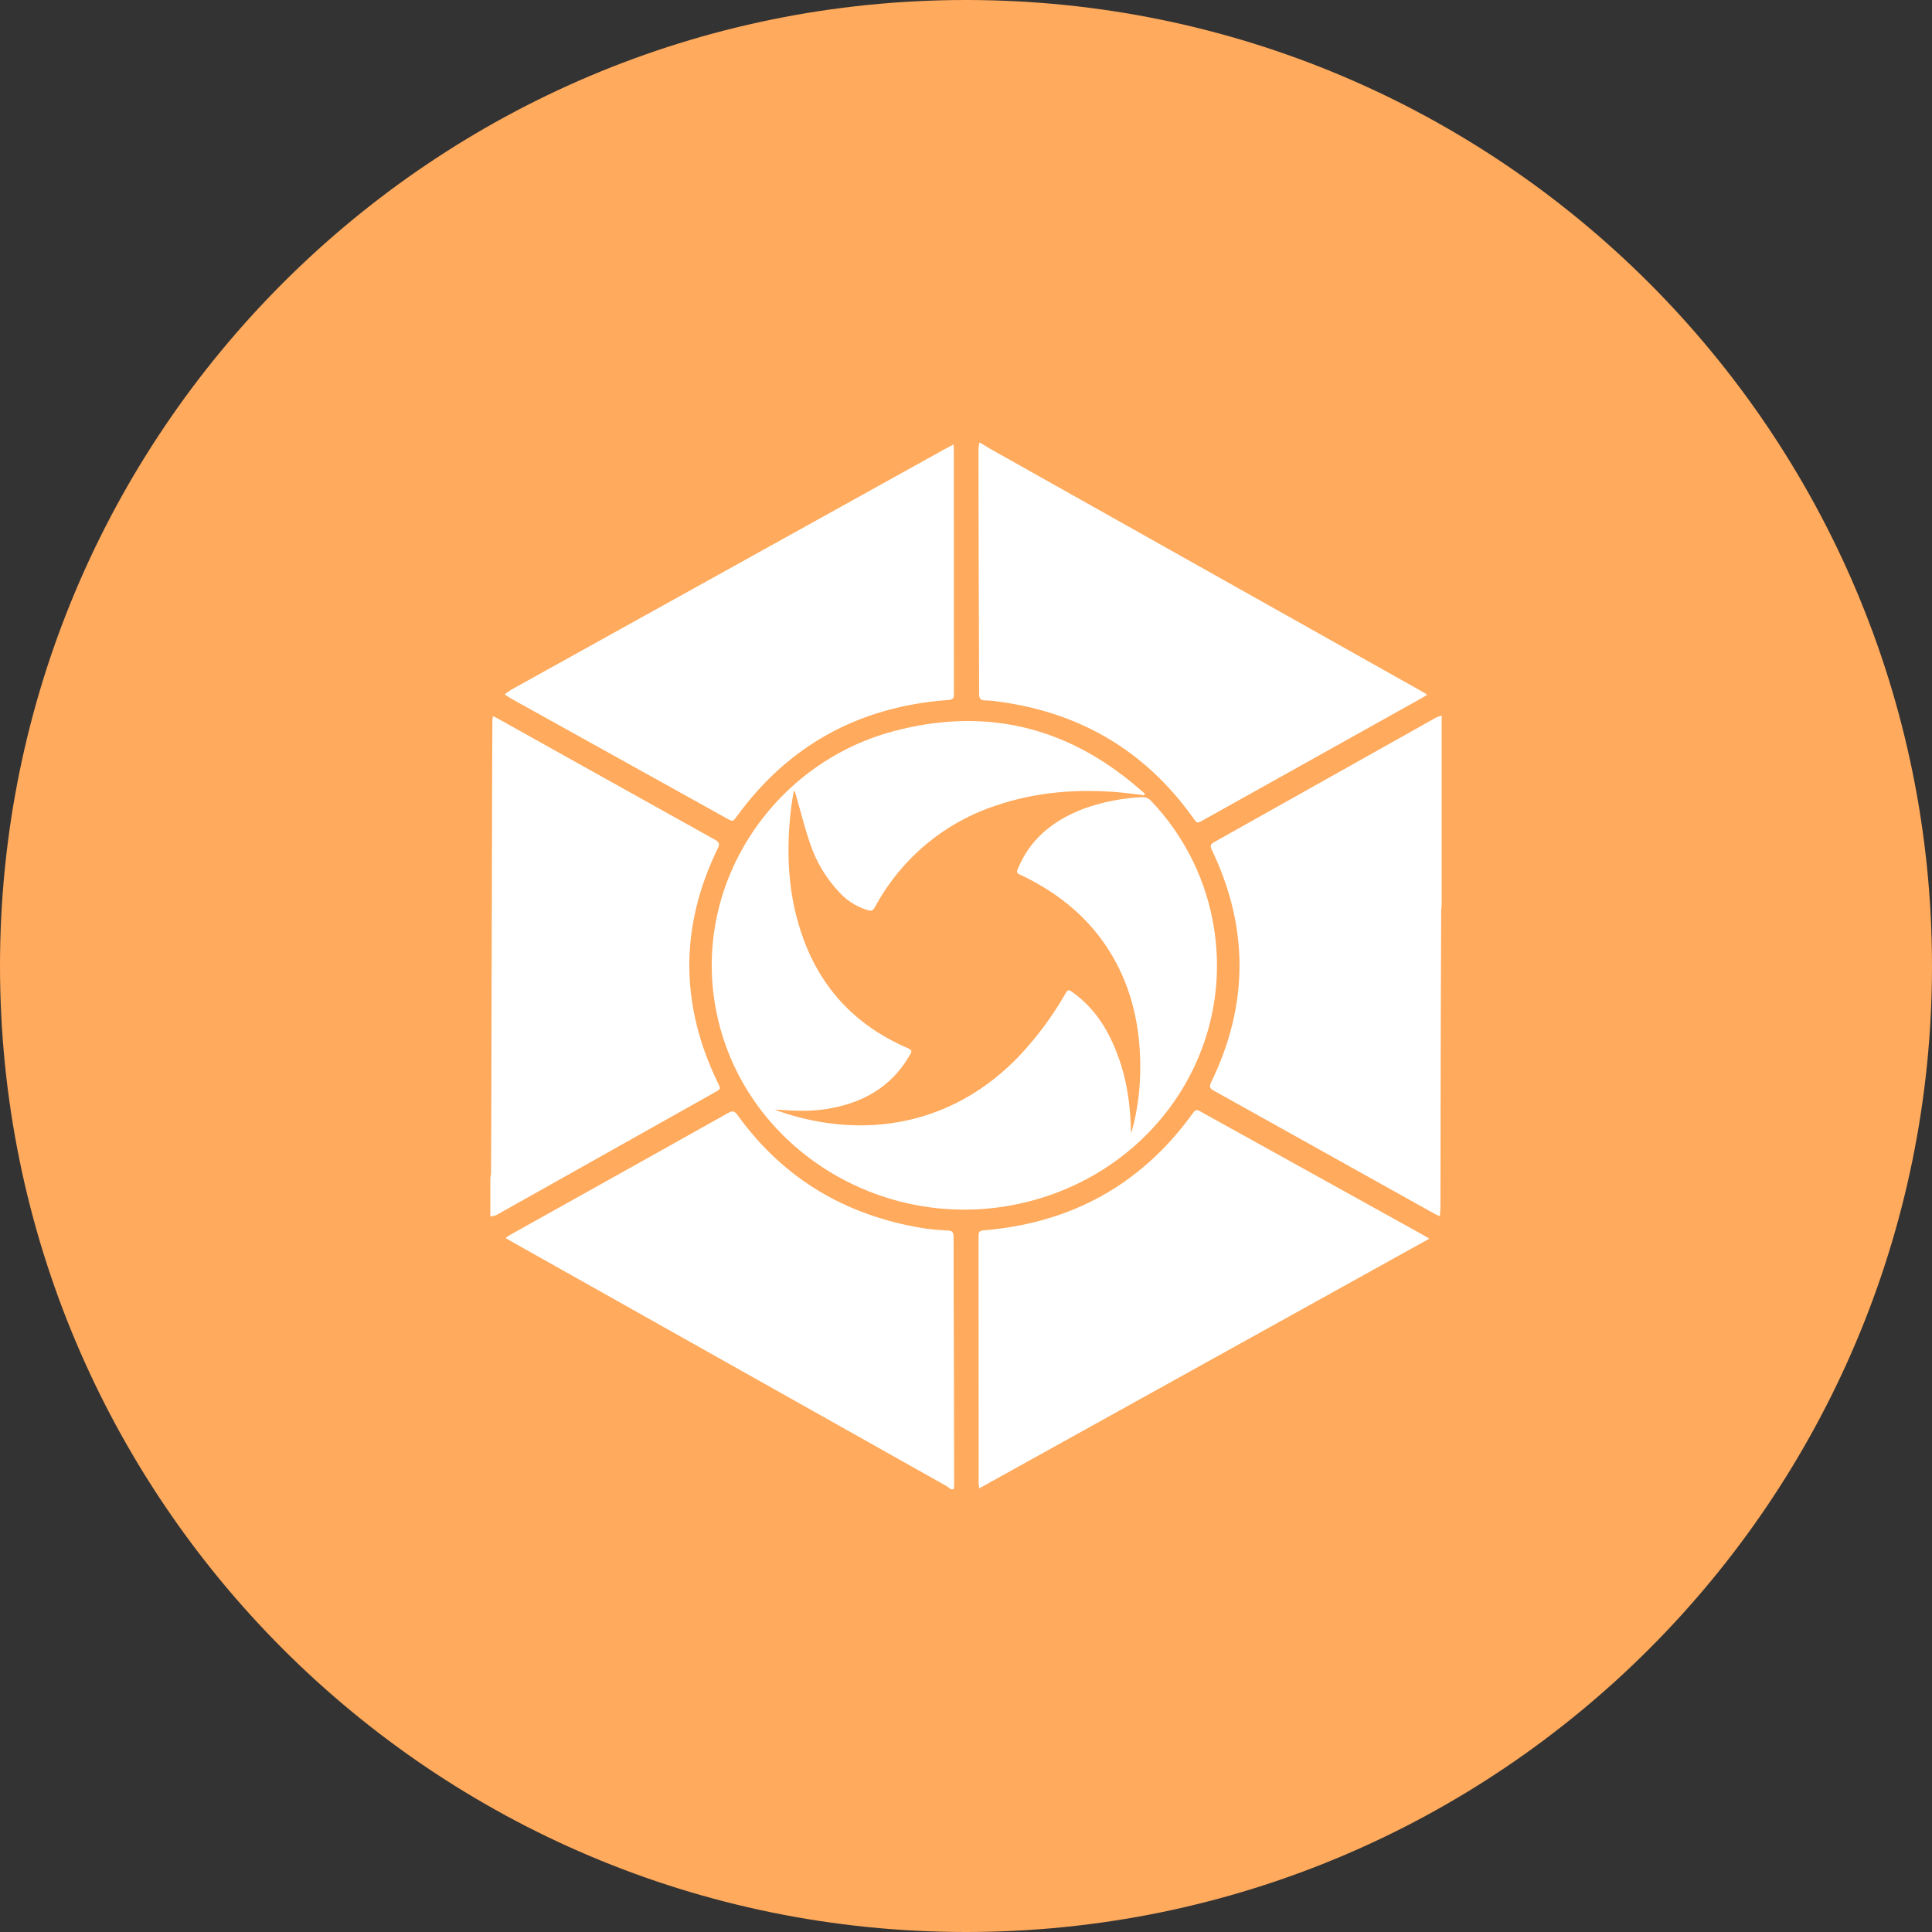 <svg viewBox="0 0 24 24" fill="none" xmlns="http://www.w3.org/2000/svg">
<rect x="0" y="0" width="24" height="24" fill="#333333" stroke="none"/>
<g clip-path="url(#clip0_1265_21792)">
<path d="M12 24C18.627 24 24 18.627 24 12C24 5.373 18.627 0 12 0C5.373 0 0 5.373 0 12C0 18.627 5.373 24 12 24Z" fill="#FFAA5C"/>
<path fill-rule="evenodd" clip-rule="evenodd" d="M17.909 11.242C17.907 11.265 17.903 11.287 17.903 11.31C17.9 12.031 17.897 12.753 17.896 13.474L17.894 14.956C17.894 15.003 17.89 15.05 17.887 15.109C17.86 15.098 17.842 15.09 17.824 15.08L15.074 13.546C15.025 13.519 15.021 13.495 15.044 13.447C15.513 12.485 15.515 11.52 15.053 10.556C15.031 10.51 15.035 10.487 15.083 10.461L17.834 8.917C17.857 8.904 17.884 8.897 17.909 8.888V11.242ZM12.177 5.5C12.223 5.528 12.269 5.557 12.316 5.584L17.663 8.589C17.683 8.6 17.702 8.612 17.73 8.629C17.705 8.645 17.689 8.657 17.67 8.667L14.941 10.191C14.87 10.23 14.87 10.23 14.823 10.162C14.218 9.314 13.389 8.83 12.334 8.707C12.303 8.703 12.271 8.701 12.24 8.701C12.184 8.701 12.163 8.68 12.163 8.621C12.162 8.023 12.159 7.423 12.157 6.825L12.155 5.585C12.155 5.556 12.162 5.528 12.165 5.5H12.177ZM11.811 18.5C11.791 18.485 11.772 18.469 11.752 18.457L6.364 15.428C6.339 15.414 6.315 15.399 6.28 15.379C6.304 15.363 6.319 15.351 6.337 15.34C7.241 14.835 8.145 14.331 9.049 13.824C9.103 13.793 9.129 13.805 9.162 13.852C9.727 14.636 10.499 15.099 11.467 15.257C11.566 15.273 11.667 15.28 11.767 15.285C11.824 15.287 11.846 15.303 11.846 15.362C11.846 15.892 11.848 16.422 11.85 16.951L11.853 18.456C11.853 18.471 11.849 18.485 11.846 18.5H11.811ZM6.091 14.63C6.094 14.612 6.1 14.594 6.1 14.575L6.103 13.829L6.107 12.158L6.114 9.524L6.117 8.956C6.117 8.939 6.12 8.923 6.122 8.896C6.148 8.908 6.166 8.916 6.184 8.926C7.084 9.428 7.982 9.931 8.883 10.432C8.935 10.461 8.943 10.483 8.917 10.538C8.444 11.508 8.446 12.479 8.917 13.45C8.955 13.527 8.956 13.527 8.879 13.57C7.976 14.078 7.074 14.585 6.17 15.092C6.147 15.105 6.117 15.106 6.091 15.112V14.63V14.63ZM14.052 14.08C14.149 13.741 14.18 13.4 14.159 13.054C14.134 12.63 14.028 12.227 13.807 11.857C13.553 11.43 13.186 11.121 12.738 10.897C12.62 10.837 12.607 10.867 12.677 10.72C12.836 10.387 13.114 10.18 13.457 10.048C13.696 9.961 13.947 9.912 14.2 9.902C14.236 9.904 14.27 9.919 14.295 9.945C14.721 10.389 14.997 10.955 15.086 11.563C15.312 13.104 14.308 14.55 12.749 14.933C11.02 15.358 9.265 14.293 8.906 12.602C8.57 11.019 9.584 9.488 11.097 9.084C12.233 8.781 13.241 9.022 14.124 9.775L14.223 9.86L14.211 9.879C14.124 9.869 14.038 9.856 13.951 9.847C13.412 9.796 12.881 9.832 12.366 10.009C11.735 10.218 11.205 10.658 10.884 11.241C10.837 11.325 10.834 11.325 10.742 11.294C10.626 11.253 10.521 11.185 10.436 11.095C10.268 10.92 10.141 10.711 10.064 10.481C9.995 10.28 9.944 10.073 9.885 9.869C9.88 9.853 9.877 9.837 9.863 9.82C9.854 9.867 9.845 9.913 9.838 9.96C9.831 10.008 9.825 10.055 9.82 10.102C9.764 10.63 9.794 11.15 9.977 11.654C10.204 12.283 10.631 12.736 11.255 13.011C11.336 13.047 11.336 13.048 11.293 13.122C11.062 13.514 10.699 13.712 10.252 13.779C10.044 13.81 9.836 13.798 9.624 13.783C9.643 13.79 9.662 13.799 9.682 13.806C10.704 14.158 11.827 14 12.672 13.106C12.885 12.878 13.071 12.627 13.227 12.357C13.267 12.287 13.27 12.287 13.335 12.334C13.612 12.536 13.777 12.812 13.89 13.123C13.996 13.408 14.038 13.705 14.048 14.007C14.049 14.031 14.05 14.055 14.052 14.079V14.08ZM17.756 15.387L12.164 18.489C12.161 18.456 12.157 18.436 12.157 18.417C12.157 17.394 12.157 16.372 12.156 15.35C12.156 15.304 12.169 15.288 12.219 15.284C13.306 15.194 14.168 14.718 14.801 13.852C14.856 13.776 14.855 13.775 14.937 13.821L17.68 15.342C17.702 15.354 17.723 15.368 17.756 15.387ZM11.846 5.521C11.848 5.554 11.849 5.574 11.849 5.595C11.849 6.603 11.849 7.612 11.85 8.62C11.85 8.667 11.843 8.691 11.785 8.695C10.676 8.775 9.798 9.256 9.155 10.139C9.104 10.208 9.106 10.209 9.031 10.168L6.36 8.684C6.328 8.667 6.299 8.645 6.269 8.625C6.3 8.604 6.328 8.58 6.361 8.562L11.745 5.574C11.775 5.557 11.806 5.543 11.845 5.521H11.846Z" fill="white"/>
</g>
<defs>
<clipPath id="clip0_1265_21792">
<rect width="24" height="24" fill="white"/>
</clipPath>
</defs>
</svg>